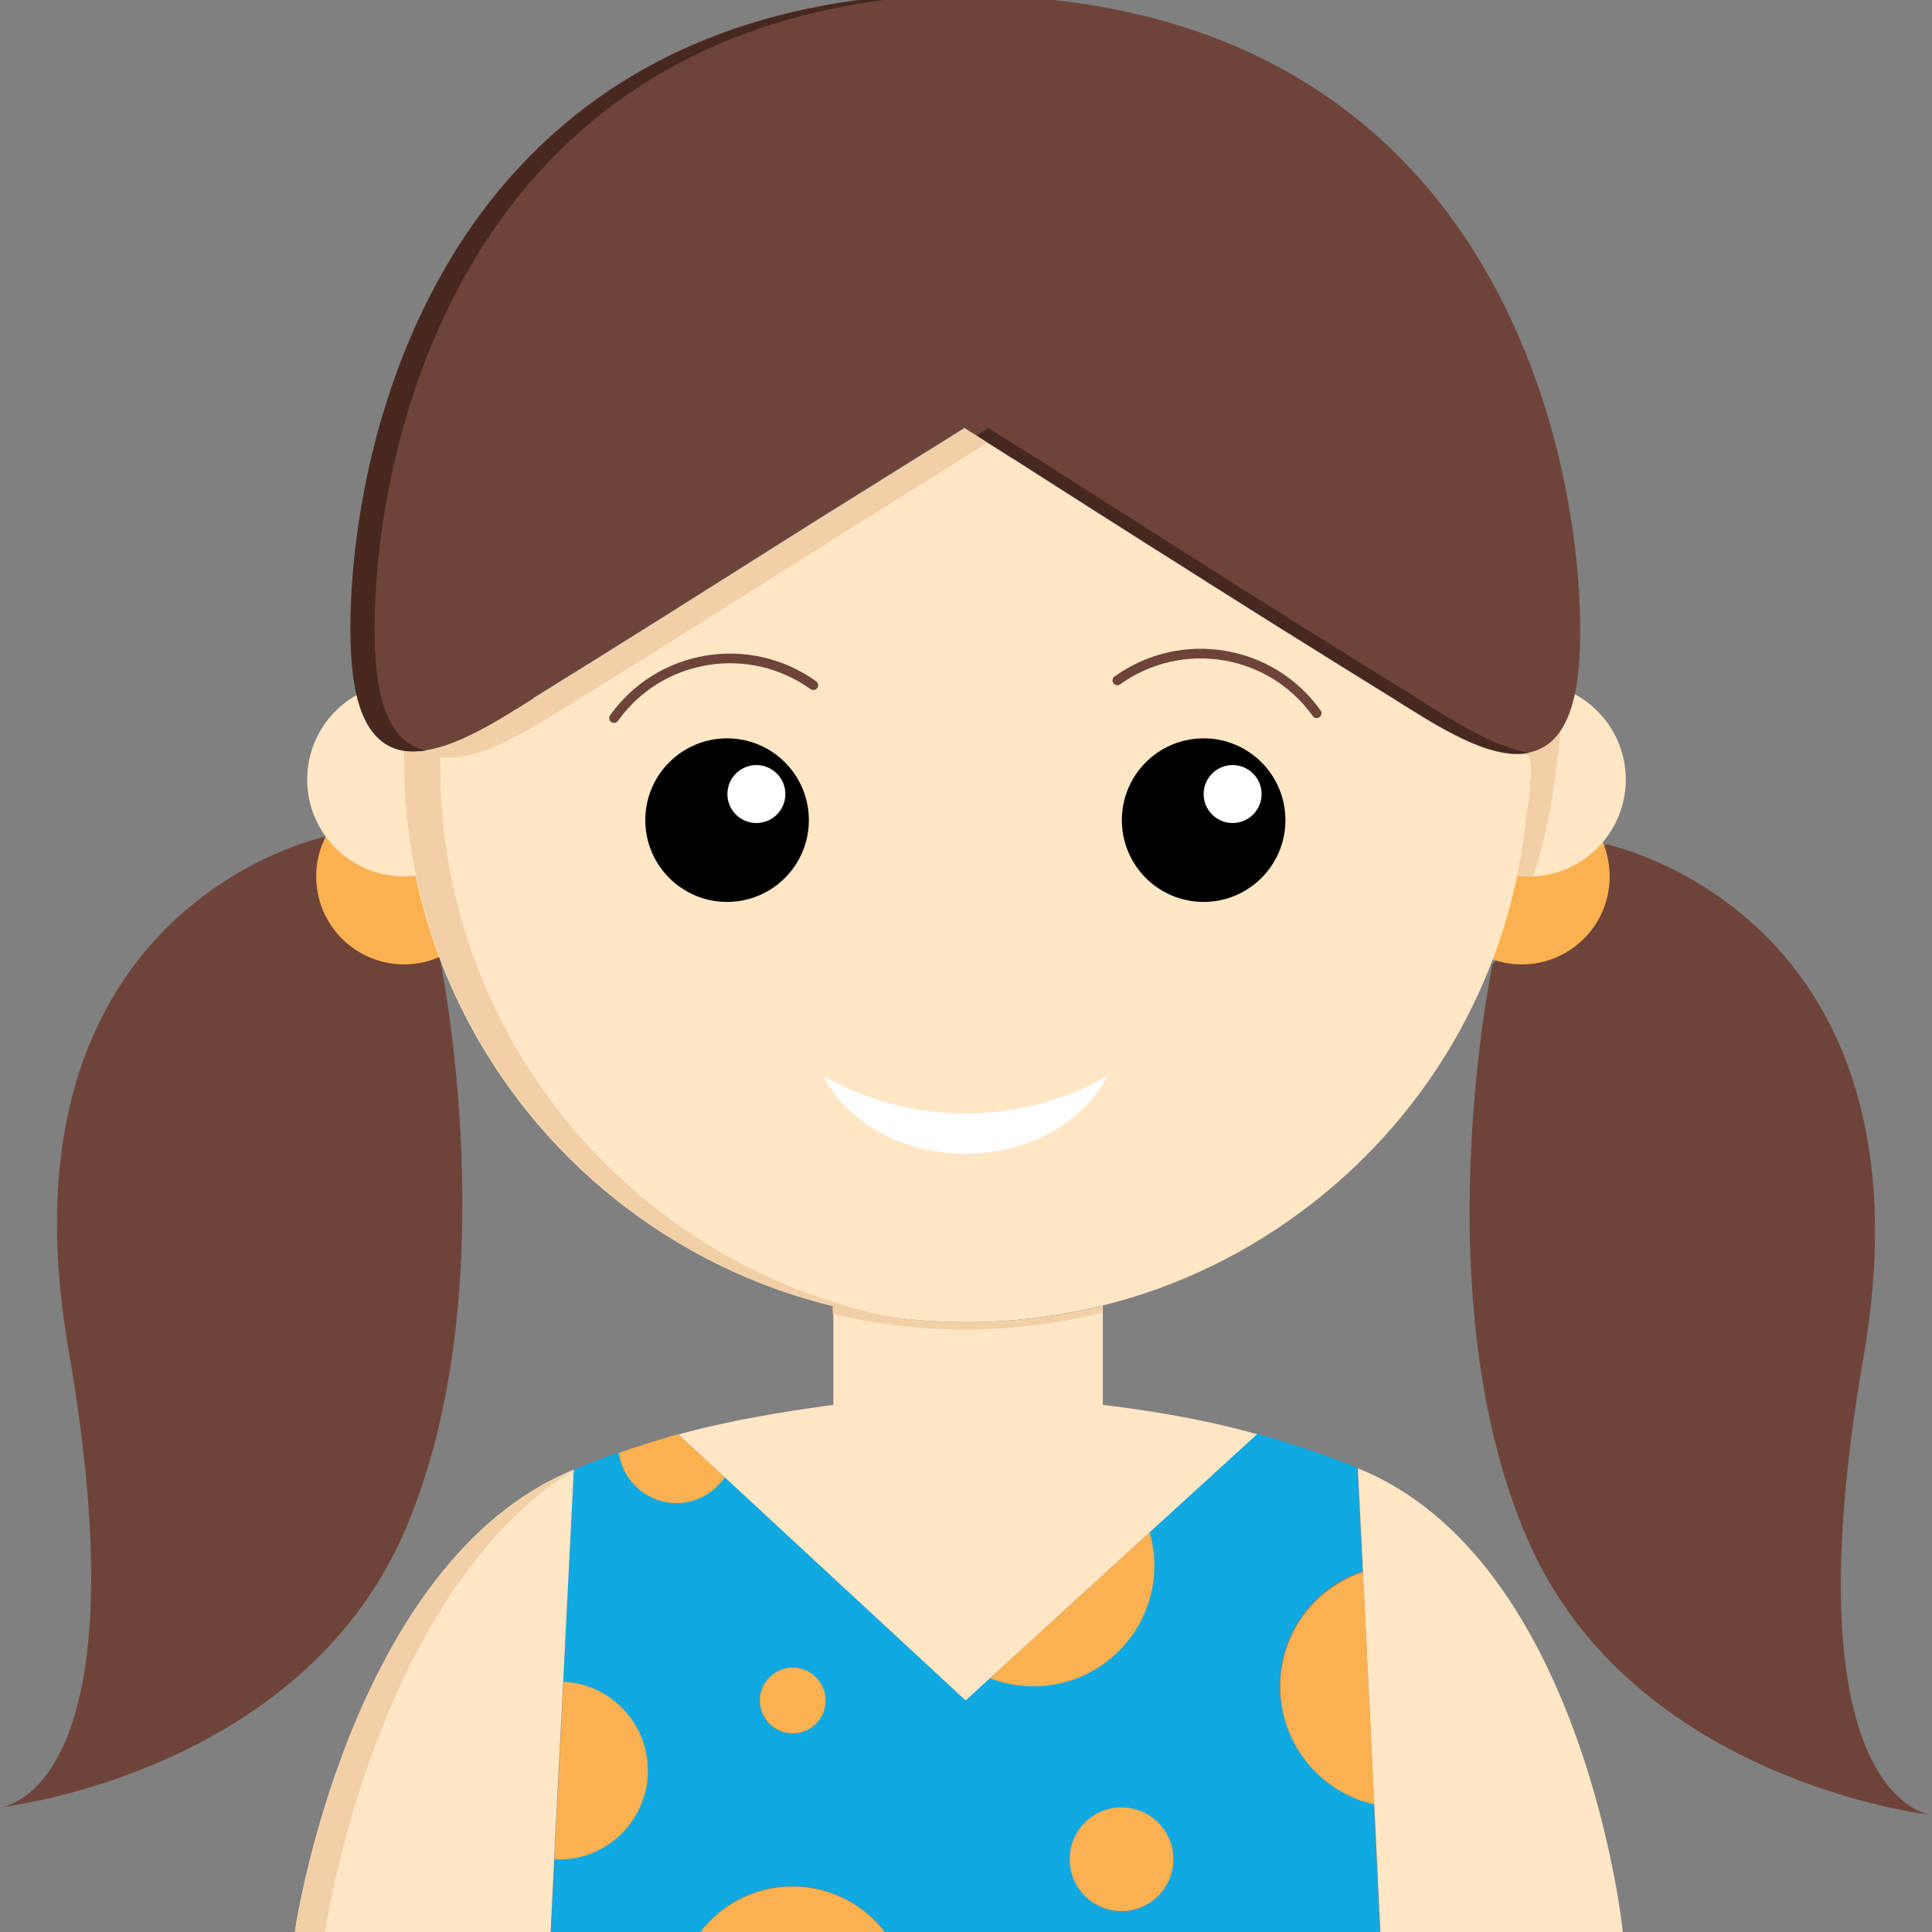 <?xml version="1.0" encoding="utf-8"?>
<!-- Generator: Adobe Illustrator 22.0.1, SVG Export Plug-In . SVG Version: 6.00 Build 0)  -->
<svg version="1.1" id="Layer_1" xmlns="http://www.w3.org/2000/svg" xmlns:xlink="http://www.w3.org/1999/xlink" x="0px" y="0px"
	 viewBox="0 0 600 600" style="enable-background:new 0 0 600 600;" xml:space="preserve">
<rect x="0" y="0" width="600" height="600" fill="#808080" stroke="none"/>
<style type="text/css">
	.st0{fill:#6E443A;}
	.st1{fill:#FBB150;}
	.st2{fill:#FFE6C5;}
	.st3{fill:#10A9E1;}
	.st4{fill:#F2D0A7;}
	.st5{fill:#FFFFFF;}
	.st6{fill:none;stroke:#6E443A;stroke-width:3;stroke-linecap:round;stroke-linejoin:round;stroke-miterlimit:10;}
	.st7{fill:#472821;}
</style>
<g>
	<path class="st0" d="M498.8,262.2c0,0,103.9,21.1,79.9,159.5s21.3,142,21.3,142s-92.7-10.2-125.5-85.4s-11-178.8-11-178.8
		L498.8,262.2z"/>
	<path class="st0" d="M101.2,259.8c0,0-103.9,21.1-79.9,159.5S0,561.3,0,561.3s92.7-10.2,125.5-85.4s11-178.8,11-178.8L101.2,259.8z
		"/>
	<circle class="st1" cx="472.6" cy="272.2" r="27.3"/>
	<circle class="st1" cx="125.5" cy="272.2" r="27.3"/>
	<path class="st2" d="M504.9,242.1c0,16.1-12.7,29.3-28.6,30.1c-0.5,0-1,0-1.5,0c-1.2,0-2.4-0.1-3.5-0.2c1.3-6.1,2.2-12.2,2.9-18.5
		c1.3-7,1.6-13.6,1.1-19.8c-0.4,0.1-0.8,0.2-1.2,0.2c-7.5,1.1-16.5-2.6-25.1-7.2c3.5-5.9,9-10.5,15.6-12.9c3.2-1.2,6.6-1.8,10.2-1.8
		C491.4,212,504.9,225.5,504.9,242.1z"/>
	<circle class="st2" cx="125.5" cy="242.1" r="30.1"/>
	<path class="st3" d="M173.5,577.4c15.2,0,27.6-12.4,27.6-27.6c0-14.8-11.6-26.9-26.2-27.6l3.3-65.8c3.6-1.5,7.3-2.9,11-4.3
		c0.9-0.3,1.9-0.7,2.9-1c1.2,8.8,8.8,15.6,17.9,15.6c6.2,0,11.8-3.2,15-8l74.7,69.2l7.5-6.9c4.2,1.6,8.8,2.5,13.6,2.5
		c20.7,0,37.5-16.8,37.5-37.5c0-3.6-0.5-7-1.5-10.3l33.4-30.5c10.9,3,21.3,6.6,31.3,10.6l1.6,32.1c-14.9,4.9-25.7,19-25.7,35.6
		c0,17.9,12.5,32.8,29.2,36.6l2,41.8H276.3c-6.5-9.8-17.6-16.2-30.1-16.2c-12.6,0-23.7,6.4-30.1,16.2h-45.1l1.2-24.8
		C172.6,577.4,173.1,577.4,173.5,577.4z M364.4,577.4c0-8.9-7.2-16.1-16.1-16.1s-16.1,7.2-16.1,16.1s7.2,16.1,16.1,16.1
		S364.4,586.3,364.4,577.4z M256.3,528.1c0-5.6-4.5-10.2-10.2-10.2c-5.6,0-10.2,4.5-10.2,10.2s4.5,10.2,10.2,10.2
		C251.8,538.3,256.3,533.7,256.3,528.1z"/>
	<path class="st1" d="M426.8,560.4c-16.7-3.8-29.2-18.7-29.2-36.6c0-16.6,10.8-30.7,25.7-35.6L426.8,560.4z"/>
	<path class="st1" d="M357,475.9c1,3.3,1.5,6.7,1.5,10.3c0,20.7-16.8,37.5-37.5,37.5c-4.8,0-9.4-0.9-13.6-2.5L357,475.9z"/>
	<circle class="st1" cx="348.3" cy="577.4" r="16.1"/>
	<path class="st1" d="M276.3,602.1H216c6.5-9.8,17.6-16.2,30.1-16.2C258.8,585.9,269.8,592.4,276.3,602.1z"/>
	<path class="st1" d="M210.6,445.4L210.6,445.4l14.5,13.4l0,0c-3.3,4.8-8.8,8-15,8c-9.1,0-16.7-6.8-17.9-15.6c1.4-0.5,2.9-1,4.4-1.5
		c1.6-0.5,3.1-1,4.7-1.5c1.5-0.5,3.1-1,4.6-1.4C207.4,446.3,209,445.8,210.6,445.4z"/>
	<circle class="st1" cx="246.2" cy="528.1" r="10.2"/>
	<path class="st1" d="M172.2,577.4l2.8-55.1c14.6,0.7,26.2,12.8,26.2,27.6c0,15.2-12.4,27.6-27.6,27.6
		C173.1,577.4,172.6,577.4,172.2,577.4z"/>
	<path class="st2" d="M421.7,456c70.3,28.3,82.6,144.2,82.5,146.2h-75.4l-2-41.8l-3.5-72.2L421.7,456z"/>
	<path class="st2" d="M178.2,456.4l-3.3,65.8l-2.8,55.1l-1.2,24.8H91.3C91.2,600.2,108.5,484.8,178.2,456.4z"/>
	<path class="st2" d="M390.4,445.4L357,475.9l-49.6,45.3l-7.5,6.9l-74.7-69.2l0,0l-14.5-13.4c14.6-4.1,32.2-7.1,48.1-9.2v-30.6
		c13.3,3.3,27.3,5,41.6,5c14.5,0,28.6-1.8,42.1-5.1v30.7C358.6,438.2,375.5,441.2,390.4,445.4z"/>
	<path class="st2" d="M474.1,253.4c-0.6,6.3-1.6,12.5-2.9,18.5c-8.6,41.2-31.7,77-63.8,101.9c-19,14.8-41.1,25.8-65.2,31.7
		c-13.5,3.3-27.6,5.1-42.1,5.1c-14.3,0-28.3-1.7-41.6-5c-24.9-6.1-47.7-17.5-67.1-32.9c-40.3-32-66.1-81.4-66.1-136.8
		c0-0.9,0-1.8,0-2.7c12,1.8,28.2-8.9,40-16.1c0.1-0.1,0.2-0.1,0.3-0.2c25.6-15.8,54.5-34.1,78.9-49.5c1.4-0.9,2.9-1.8,4.3-2.7
		c1.8-1.2,12.5-7.8,23.5-14.7c0.4-0.2,0.8-0.5,1.1-0.7c10.7-6.7,21.6-13.4,25-15.6c0.1-0.1,0.2-0.1,0.4-0.2c0.5-0.3,0.8-0.5,0.8-0.5
		c0.2,0.1,0.4,0.2,0.6,0.4c0.1,0.1,0.3,0.2,0.4,0.3c0.4,0.3,1,0.6,1.6,1c0.1,0.1,0.3,0.2,0.5,0.3c1.2,0.8,2.8,1.8,4.6,2.9
		c1,0.6,2,1.3,3.2,2c0.9,0.6,1.9,1.3,2.9,1.9c0.6,0.4,1.2,0.7,1.8,1.1c13.7,8.8,34.9,22.3,58.2,37c1.6,1,3.2,2.1,4.9,3.1
		c6.6,4.1,13.3,8.4,20,12.6c1.2,0.8,2.5,1.5,3.7,2.3c10.7,6.7,21.3,13.3,31.5,19.6c0.2,0.1,0.4,0.3,0.6,0.4c4.5,2.8,9.5,6,14.8,8.9
		c8.6,4.7,17.7,8.4,25.1,7.2c0.4-0.1,0.8-0.1,1.2-0.2C475.8,239.8,475.4,246.4,474.1,253.4z"/>
	<g>
		<path class="st4" d="M475.3,234.9c0-0.4,0-0.8,0-1.2c-0.4,0.1-0.8,0.2-1.2,0.2c-0.5,0.1-1,0.1-1.5,0.1
			C473.5,234.3,474.4,234.6,475.3,234.9z"/>
		<path class="st4" d="M269.9,407.5c-24.9-6.1-47.7-17.5-67.1-32.9c-40.3-32-66.1-81.4-66.1-136.8c0-0.9,0-1.8,0-2.7
			c12,1.8,28.2-8.9,40-16.1c0.1-0.1,0.2-0.1,0.3-0.2c25.6-15.8,54.4-34.1,78.9-49.5c1.4-0.9,2.9-1.8,4.3-2.7
			c1.8-1.2,12.5-7.8,23.5-14.7c0.4-0.2,0.8-0.5,1.1-0.7c8.4-5.3,17-10.6,21.9-13.7c-1.5-1-2.8-1.8-3.9-2.5c-0.2-0.1-0.3-0.2-0.5-0.3
			c-0.6-0.4-1.1-0.7-1.6-1c-0.1-0.1-0.3-0.2-0.4-0.3c-0.3-0.2-0.5-0.3-0.6-0.4c0,0-0.3,0.2-0.8,0.5c-0.1,0.1-0.2,0.1-0.3,0.2
			c-3.5,2.2-14.3,8.9-25,15.6c-0.4,0.2-0.8,0.5-1.1,0.7c-11.1,6.9-21.7,13.5-23.5,14.7c-1.4,0.9-2.8,1.8-4.3,2.7
			c-24.4,15.5-53.3,33.7-78.9,49.5c-0.1,0.1-0.2,0.1-0.3,0.2c-11.7,7.3-27.9,18-40,16.1c0,0.9,0,1.8,0,2.7
			c0,55.4,25.8,104.8,66.1,136.8c19.4,15.5,42.2,26.9,67.1,32.9c6.4,1.6,12.9,2.8,19.5,3.6C275.4,408.7,272.6,408.1,269.9,407.5z"/>
	</g>
	<path class="st4" d="M342.3,405.5v2.2c-0.2,0-0.4,0.1-0.6,0.1c-13.5,3.3-27.6,5.1-42.1,5.1c-14.1,0-27.8-1.7-41-4.8v-2.5
		c13.3,3.3,27.3,5,41.6,5C314.8,410.6,328.9,408.9,342.3,405.5z"/>
	<path class="st4" d="M178.2,456.5L178.2,456.5c-69.7,28.3-87,143.6-86.9,145.6h9.4C100.6,600.2,116.5,494.5,178.2,456.5z"/>
	<g>
		<g>
			<g>
				<circle cx="225.8" cy="254.7" r="25.4"/>
				<circle class="st5" cx="234.9" cy="246.6" r="9"/>
			</g>
			<g>
				<circle cx="373.8" cy="254.7" r="25.4"/>
				<circle class="st5" cx="382.8" cy="246.6" r="9"/>
			</g>
		</g>
		<g>
			<path class="st6" d="M347,211.3c20-14.3,47.7-9.7,61.9,10.2"/>
			<path class="st6" d="M252.6,212.8c-20-14.3-47.7-9.7-61.9,10.2"/>
		</g>
	</g>
	<path class="st5" d="M344,334.1c-7.3,14.2-24.3,24.2-44.2,24.2c-19.9,0-36.9-10-44.2-24.2c13,7.4,28.1,11.7,44.2,11.7
		C315.9,345.8,331,341.6,344,334.1z"/>
	<path class="st4" d="M483.4,237.4c-0.6,6.3-1.6,12.5-2.9,18.5c-1.2,5.5-2.6,10.9-4.3,16.2c-0.5,0-1,0-1.5,0c-1.2,0-2.4-0.1-3.5-0.2
		c1.3-6.1,2.2-12.2,2.9-18.5c1.3-7,1.6-13.6,1.1-19.8c-0.4,0.1-0.8,0.2-1.2,0.2c-7.5,1.1-16.5-2.6-25.1-7.2
		c3.5-5.9,9-10.5,15.6-12.9c6.6,3,13.1,4.9,18.8,4.1c0.4-0.1,0.8-0.1,1.2-0.2C485,223.8,484.7,230.3,483.4,237.4z"/>
	<path class="st0" d="M165.5,217c-11.7,7.3-27.9,18-40,16.1c-8.9-1.4-15.5-9.6-16.5-31.2c-1.1-24.8,3.6-70.4,25.6-112.1
		c0.9-1.7,1.8-3.4,2.8-5.1c4.9-8.7,10.6-17.1,17.2-25.2c3.1-3.8,6.4-7.4,9.9-11c28.9-29.4,71.9-50.6,135.3-50.7l0,0.7
		C363.2-1.3,406.2,20,435.1,49.3c3.5,3.6,6.8,7.2,9.9,11c6.6,8,12.3,16.5,17.2,25.2c1,1.7,1.9,3.4,2.8,5.1
		c22,41.7,26.7,87.3,25.6,112.1c-0.9,20.6-7,29-15.3,30.9c-0.4,0.1-0.8,0.2-1.2,0.2c-12,1.8-28.2-8.9-40-16.1
		c-0.2-0.1-0.4-0.2-0.6-0.4c-10.1-6.3-20.8-12.9-31.5-19.6c-1.2-0.8-2.5-1.5-3.7-2.3c-6.7-4.2-13.4-8.4-20-12.6
		c-1.6-1-3.3-2.1-4.9-3.1c-23.2-14.7-44.4-28.2-58.2-37c-0.6-0.4-1.2-0.8-1.8-1.1c-1-0.7-2-1.3-3-1.9c-1.1-0.7-2.2-1.4-3.2-2
		c-1.8-1.2-3.4-2.1-4.6-2.9c-0.2-0.1-0.3-0.2-0.5-0.3c-0.6-0.4-1.1-0.7-1.6-1c-0.1-0.1-0.3-0.2-0.4-0.3c-0.3-0.2-0.5-0.3-0.6-0.4
		c0,0-0.3,0.2-0.8,0.5c-0.1,0.1-0.2,0.1-0.3,0.2c-3.5,2.2-14.3,8.9-25,15.6c-0.4,0.2-0.8,0.5-1.1,0.7c-11.1,6.9-21.7,13.5-23.5,14.7
		c-1.4,0.9-2.8,1.8-4.3,2.7c-24.4,15.5-53.3,33.7-78.9,49.5C165.7,216.9,165.6,217,165.5,217z"/>
	<g>
		<path class="st7" d="M116.5,202c-1.1-24.8,3.6-70.4,25.6-112.1c0.9-1.7,1.8-3.4,2.8-5.1c4.9-8.7,10.6-17.1,17.2-25.2
			c3.1-3.8,6.4-7.4,9.9-11C199.7,20.4,240.5-0.3,299.8-2l0-0.1c-63.4,0.1-106.4,21.4-135.3,50.7c-3.5,3.6-6.8,7.2-9.9,11
			c-6.6,8-12.3,16.5-17.2,25.2c-1,1.7-1.9,3.4-2.8,5.1c-22,41.7-26.7,87.3-25.6,112.1c0.9,21.6,7.6,29.8,16.5,31.2
			c2.1,0.3,4.4,0.2,6.8-0.1C123.8,231.3,117.4,223,116.5,202z"/>
		<path class="st7" d="M441.6,217.8c-0.2-0.1-0.4-0.2-0.6-0.4c-10.1-6.3-20.8-12.9-31.5-19.6c-1.2-0.8-2.5-1.5-3.7-2.3
			c-6.7-4.2-13.4-8.4-20-12.6c-1.6-1-3.3-2.1-4.9-3.1c-23.2-14.7-44.4-28.2-58.2-37c-0.6-0.4-1.2-0.8-1.8-1.1c-1-0.7-2-1.3-3-1.9
			c-1.1-0.7-2.2-1.4-3.2-2c-1.8-1.2-3.4-2.1-4.6-2.9c-0.2-0.1-0.3-0.2-0.5-0.3c-0.6-0.4-1.1-0.7-1.6-1c-0.1-0.1-0.3-0.2-0.4-0.3
			c-0.3-0.2-0.5-0.3-0.6-0.4c0,0-0.3,0.2-0.8,0.5c-0.1,0.1-0.2,0.1-0.3,0.2c-0.6,0.4-1.5,1-2.6,1.6c1.1,0.7,2.4,1.6,4,2.6
			c1,0.6,2,1.3,3.2,2c0.9,0.6,1.9,1.2,3,1.9c0.6,0.4,1.2,0.7,1.8,1.1c13.7,8.8,34.9,22.3,58.2,37c1.6,1,3.2,2.1,4.9,3.1
			c6.6,4.2,13.3,8.4,20,12.6c1.2,0.8,2.5,1.5,3.7,2.3c10.7,6.7,21.3,13.3,31.5,19.6c0.2,0.1,0.4,0.3,0.6,0.4
			c11.7,7.3,27.9,18,40,16.1c0.2,0,0.5-0.1,0.7-0.1C463.9,232,451.3,223.7,441.6,217.8z"/>
	</g>
</g>
</svg>
